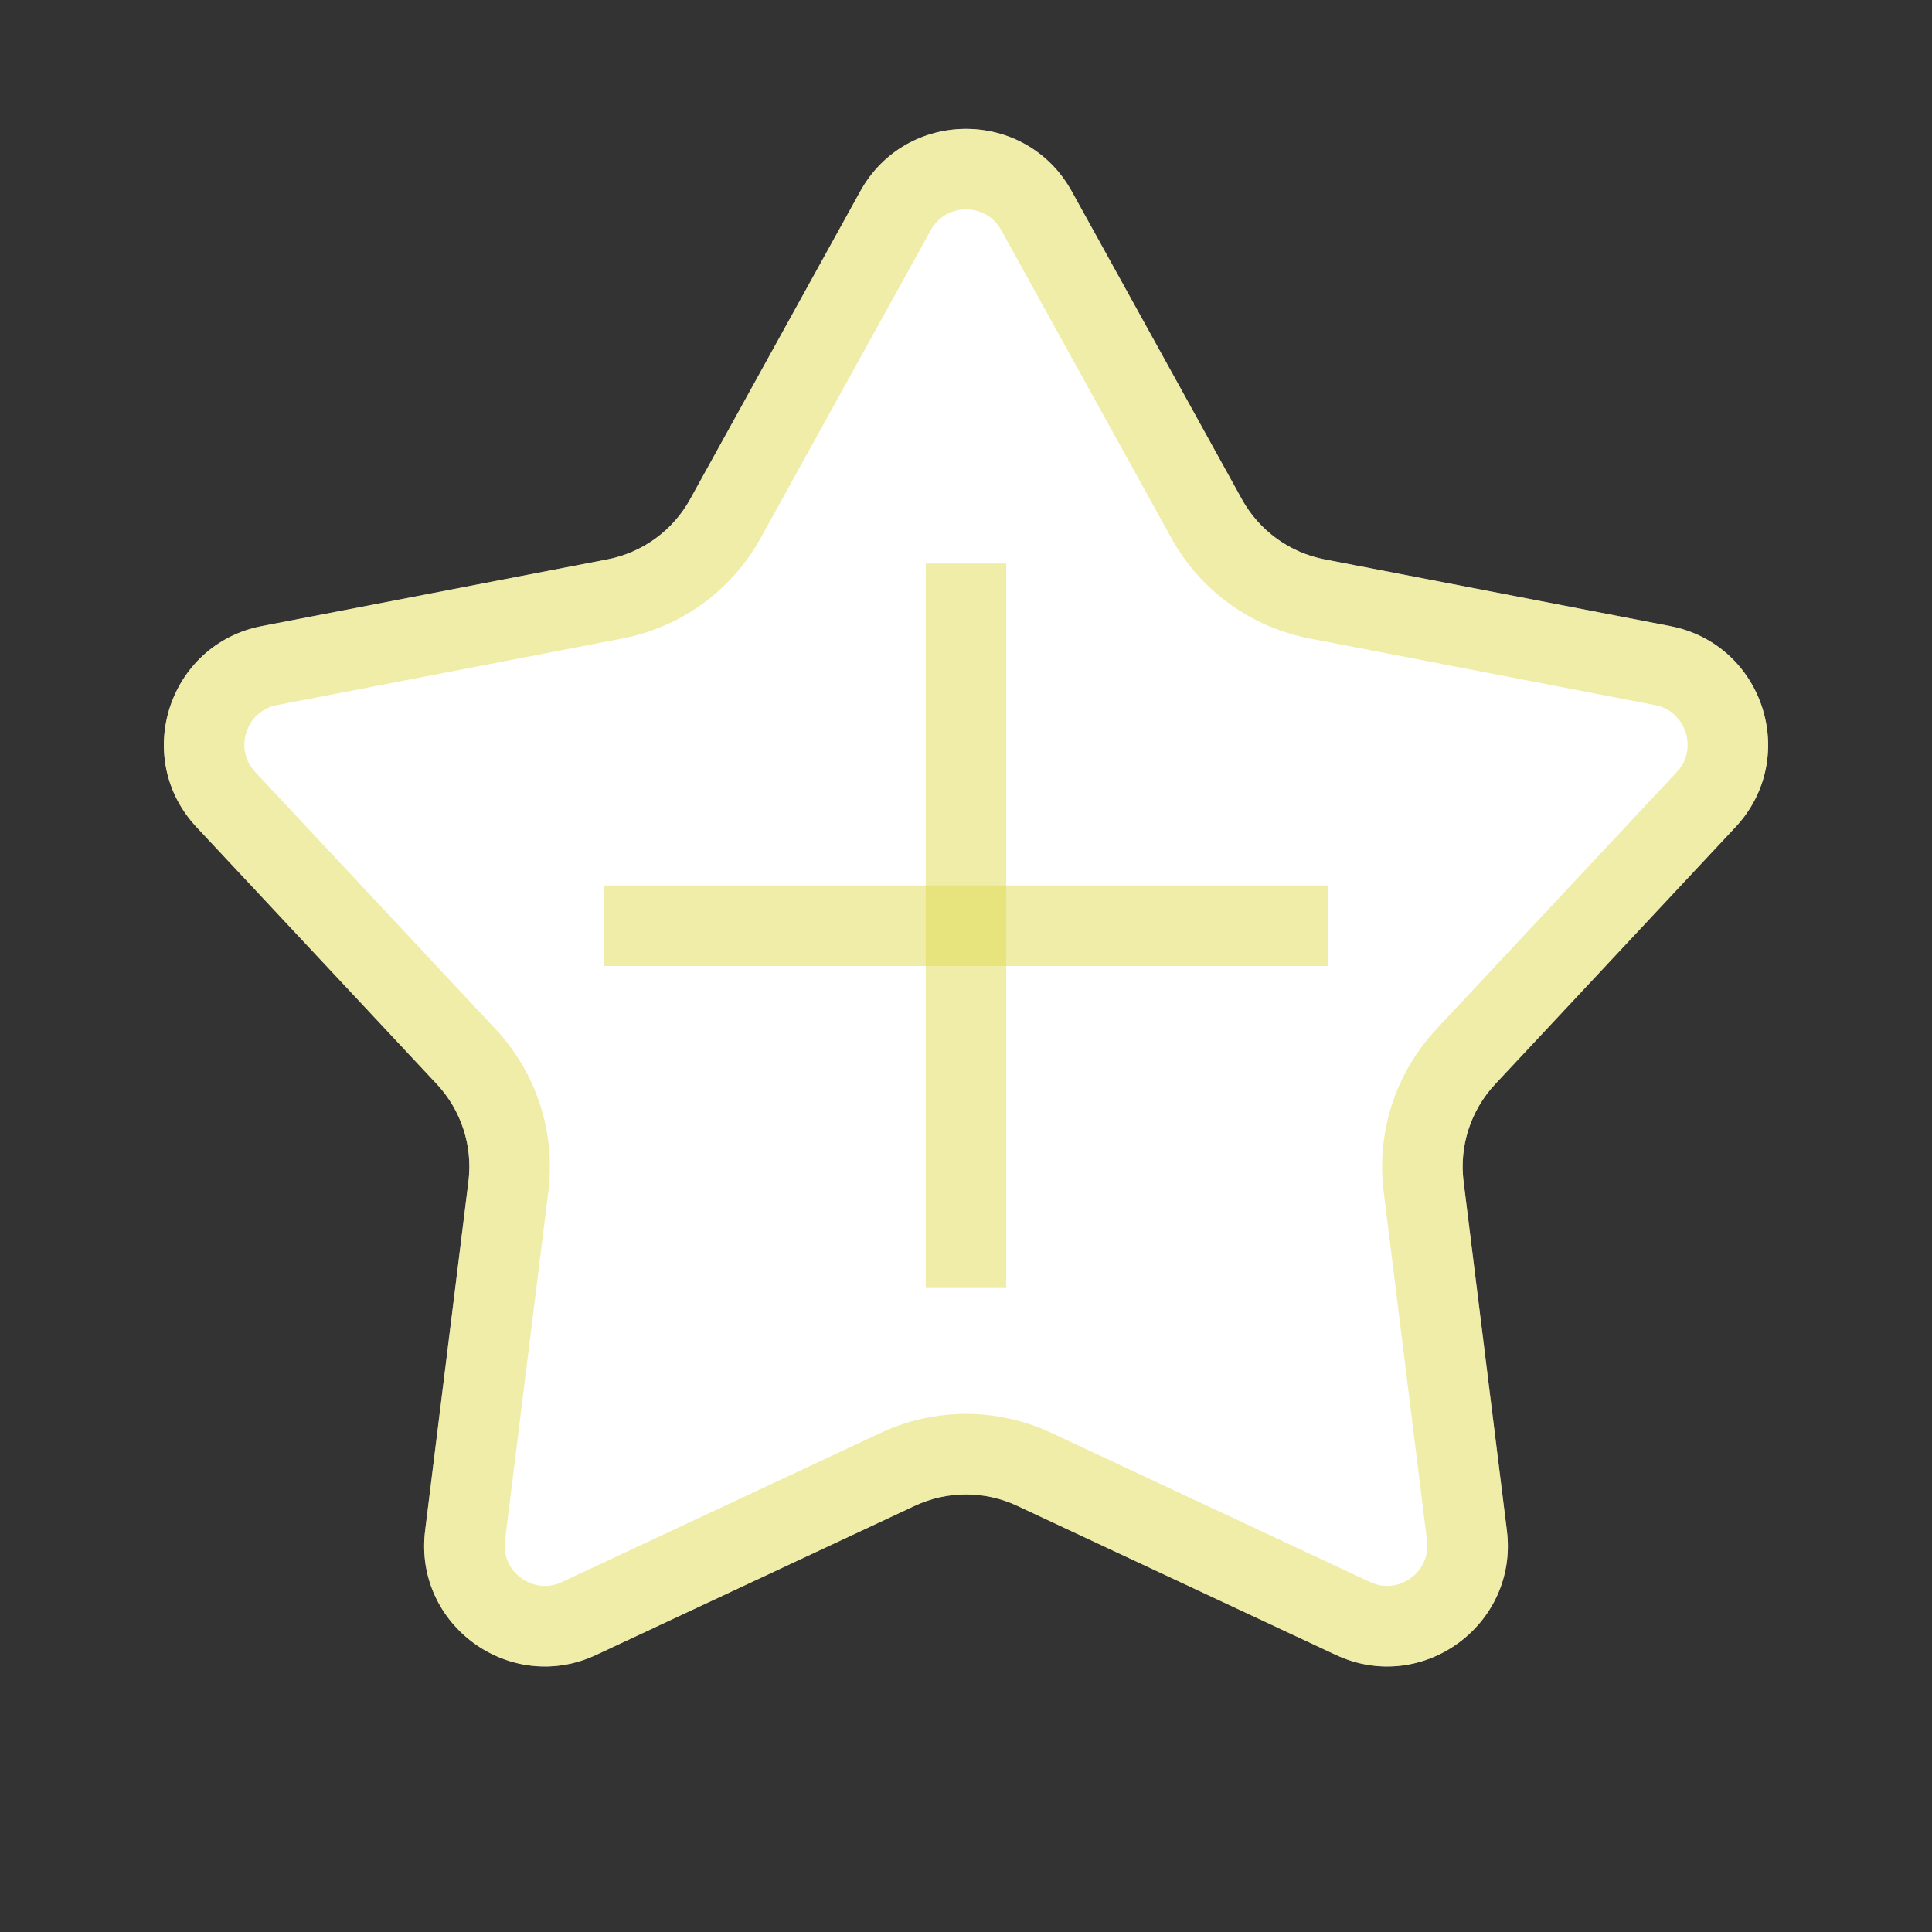 <svg width="48" height="48" viewBox="0 0 48 48" fill="none" xmlns="http://www.w3.org/2000/svg">
<rect x="0" y="0" width="48" height="48" fill="#333333" stroke="none"/>
<path d="M21.374 4.751C22.516 2.686 25.484 2.686 26.626 4.751L30.854 12.403C31.284 13.182 32.038 13.729 32.911 13.898L41.495 15.555C43.812 16.002 44.729 18.825 43.118 20.549L37.147 26.935C36.54 27.585 36.252 28.471 36.362 29.353L37.438 38.029C37.729 40.371 35.327 42.116 33.19 41.116L25.271 37.411C24.466 37.034 23.534 37.034 22.729 37.411L14.81 41.116C12.673 42.116 10.271 40.371 10.562 38.029L11.638 29.353C11.748 28.471 11.46 27.585 10.853 26.935L4.882 20.549C3.271 18.825 4.188 16.002 6.505 15.555L15.089 13.898C15.962 13.729 16.716 13.182 17.146 12.403L21.374 4.751Z" fill="white"/>
<path d="M22.249 5.235C23.01 3.858 24.99 3.858 25.751 5.235L29.979 12.887C30.552 13.925 31.557 14.655 32.722 14.88L41.306 16.536C42.85 16.834 43.462 18.717 42.388 19.866L36.417 26.252C35.607 27.118 35.223 28.3 35.369 29.477L36.446 38.152C36.64 39.713 35.038 40.877 33.613 40.21L25.695 36.505C24.621 36.002 23.379 36.002 22.305 36.505L14.387 40.21C12.962 40.877 11.36 39.713 11.554 38.152L12.631 29.477C12.777 28.3 12.393 27.118 11.583 26.252L5.612 19.866C4.538 18.717 5.15 16.834 6.694 16.536L15.278 14.88C16.443 14.655 17.448 13.925 18.021 12.887L22.249 5.235Z" stroke="#E1DC53" stroke-opacity="0.5" stroke-width="2"/>
<path d="M24 14L24 32" stroke="#E1DC53" stroke-opacity="0.5" stroke-width="2"/>
<path d="M33 23L15 23" stroke="#E1DC53" stroke-opacity="0.5" stroke-width="2"/>
</svg>
